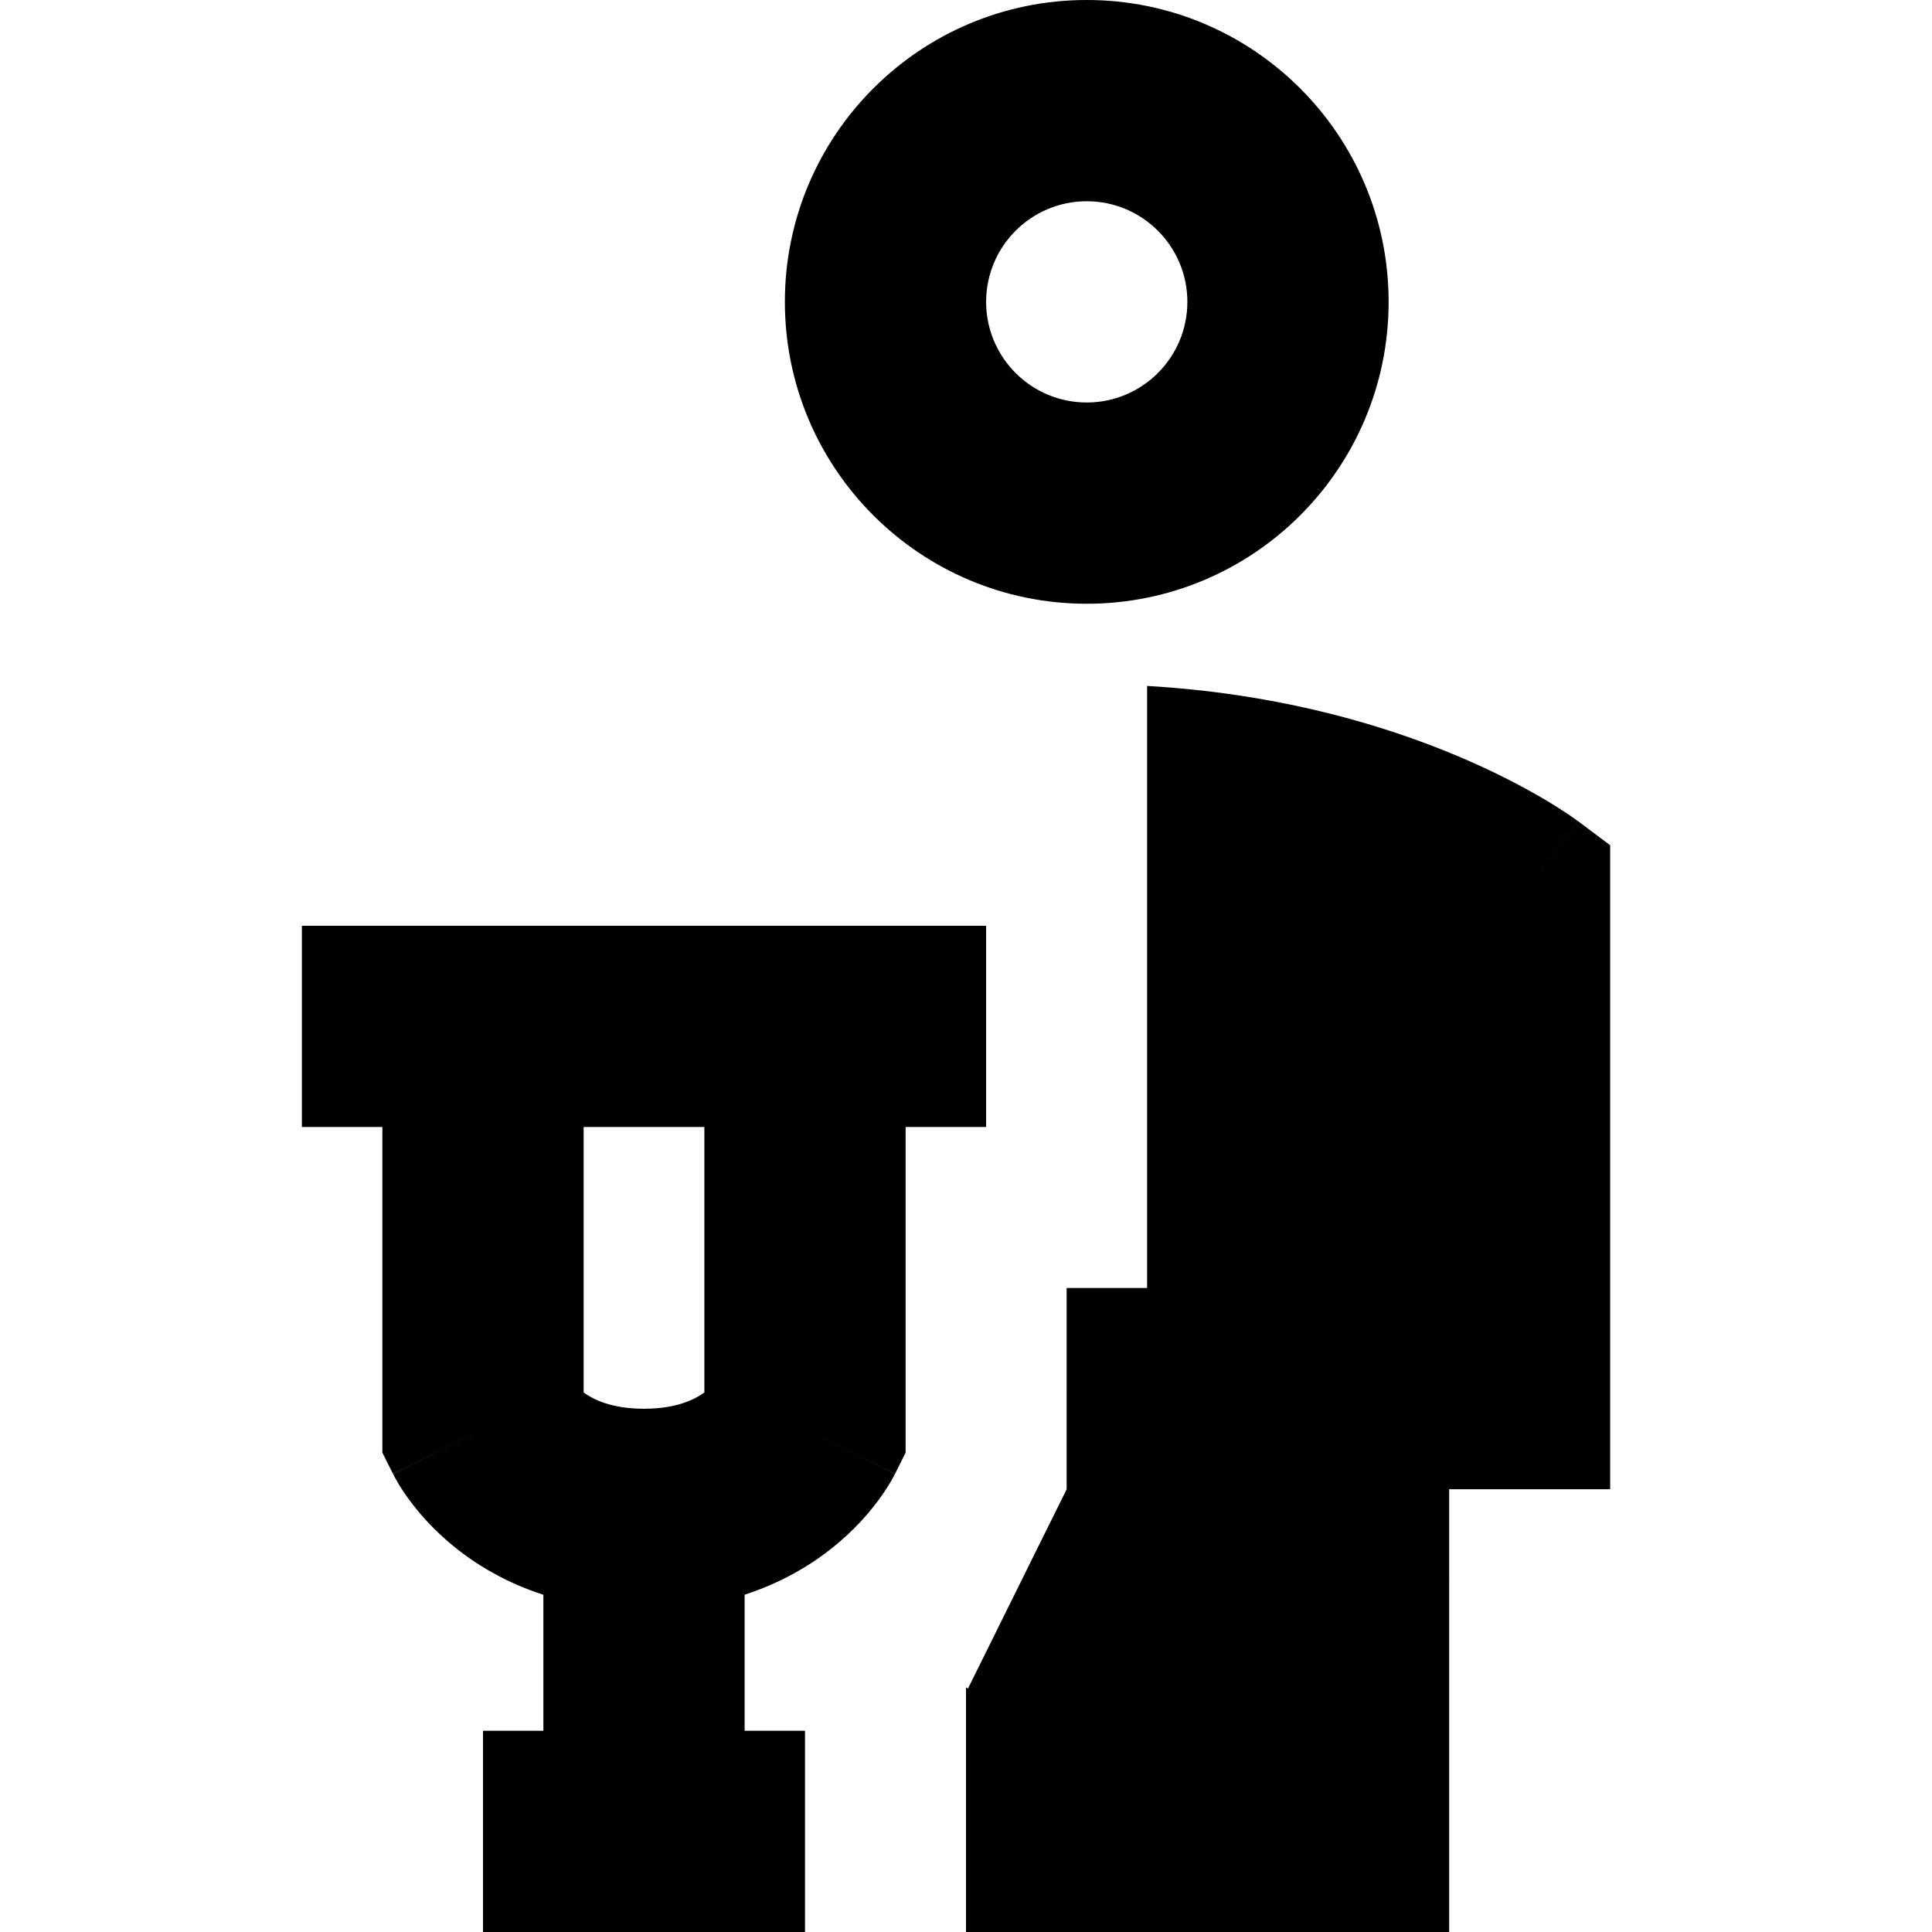 <svg xmlns="http://www.w3.org/2000/svg" fill="none" viewBox="0 0 24 24" id="Crutch--Streamline-Sharp-Remix">
  <desc>
    Crutch Streamline Icon: https://streamlinehq.com
  </desc>
  <g id="Remix/Map Travel/crutch--disability-crutch">
    <path id="Union" fill="#000000" fill-rule="evenodd" d="M12.25 3.75c0 -0.69 0.56 -1.25 1.25 -1.25s1.25 0.56 1.25 1.25S14.19 5 13.5 5s-1.25 -0.56 -1.25 -1.25ZM13.5 0c-2.071 0 -3.75 1.679 -3.75 3.75 0 2.071 1.679 3.75 3.75 3.75s3.75 -1.679 3.75 -3.75C17.25 1.679 15.571 0 13.5 0ZM17 24h-5v-3.038l0.025 0.013 0.883 -1.784 0.001 -0.003 0.001 -0.001 0.34 -0.686V16h1V8.521c1.544 0.089 2.787 0.441 3.684 0.8 0.518 0.207 0.921 0.417 1.201 0.579 0.14 0.081 0.249 0.151 0.327 0.203 0.039 0.026 0.07 0.047 0.093 0.064l0.029 0.021 0.01 0.007 0.004 0.003 0.002 0.001 0.001 0.001c0 0 0.001 0.001 -0.599 0.8l0.6 -0.8 0.4 0.3v8h-2V24h-1ZM4.75 14h-1v-2.5h8.5V14h-1v4.045l-0.132 0.264L10 17.75c1.118 0.559 1.118 0.56 1.117 0.56l-0.001 0.001 -0.001 0.003 -0.003 0.006 -0.007 0.013c-0.005 0.009 -0.01 0.019 -0.016 0.03 -0.012 0.022 -0.027 0.049 -0.045 0.078 -0.036 0.059 -0.084 0.132 -0.146 0.214 -0.123 0.164 -0.304 0.369 -0.555 0.57 -0.286 0.229 -0.649 0.441 -1.093 0.585V21.5H10V24H6v-2.5h0.75v-1.689c-0.445 -0.144 -0.808 -0.356 -1.093 -0.585 -0.251 -0.201 -0.432 -0.406 -0.555 -0.57 -0.062 -0.082 -0.11 -0.155 -0.146 -0.214 -0.018 -0.03 -0.033 -0.056 -0.045 -0.078 -0.006 -0.011 -0.012 -0.021 -0.016 -0.03l-0.007 -0.013 -0.003 -0.006 -0.001 -0.003 -0.001 -0.001C4.882 18.31 4.882 18.309 6 17.75l-1.118 0.559 -0.132 -0.264V14Zm4 0v3.298c-0.118 0.085 -0.344 0.202 -0.75 0.202s-0.632 -0.117 -0.75 -0.202V14h1.5Z" clip-rule="evenodd" stroke-width="1"></path>
  </g>
</svg>